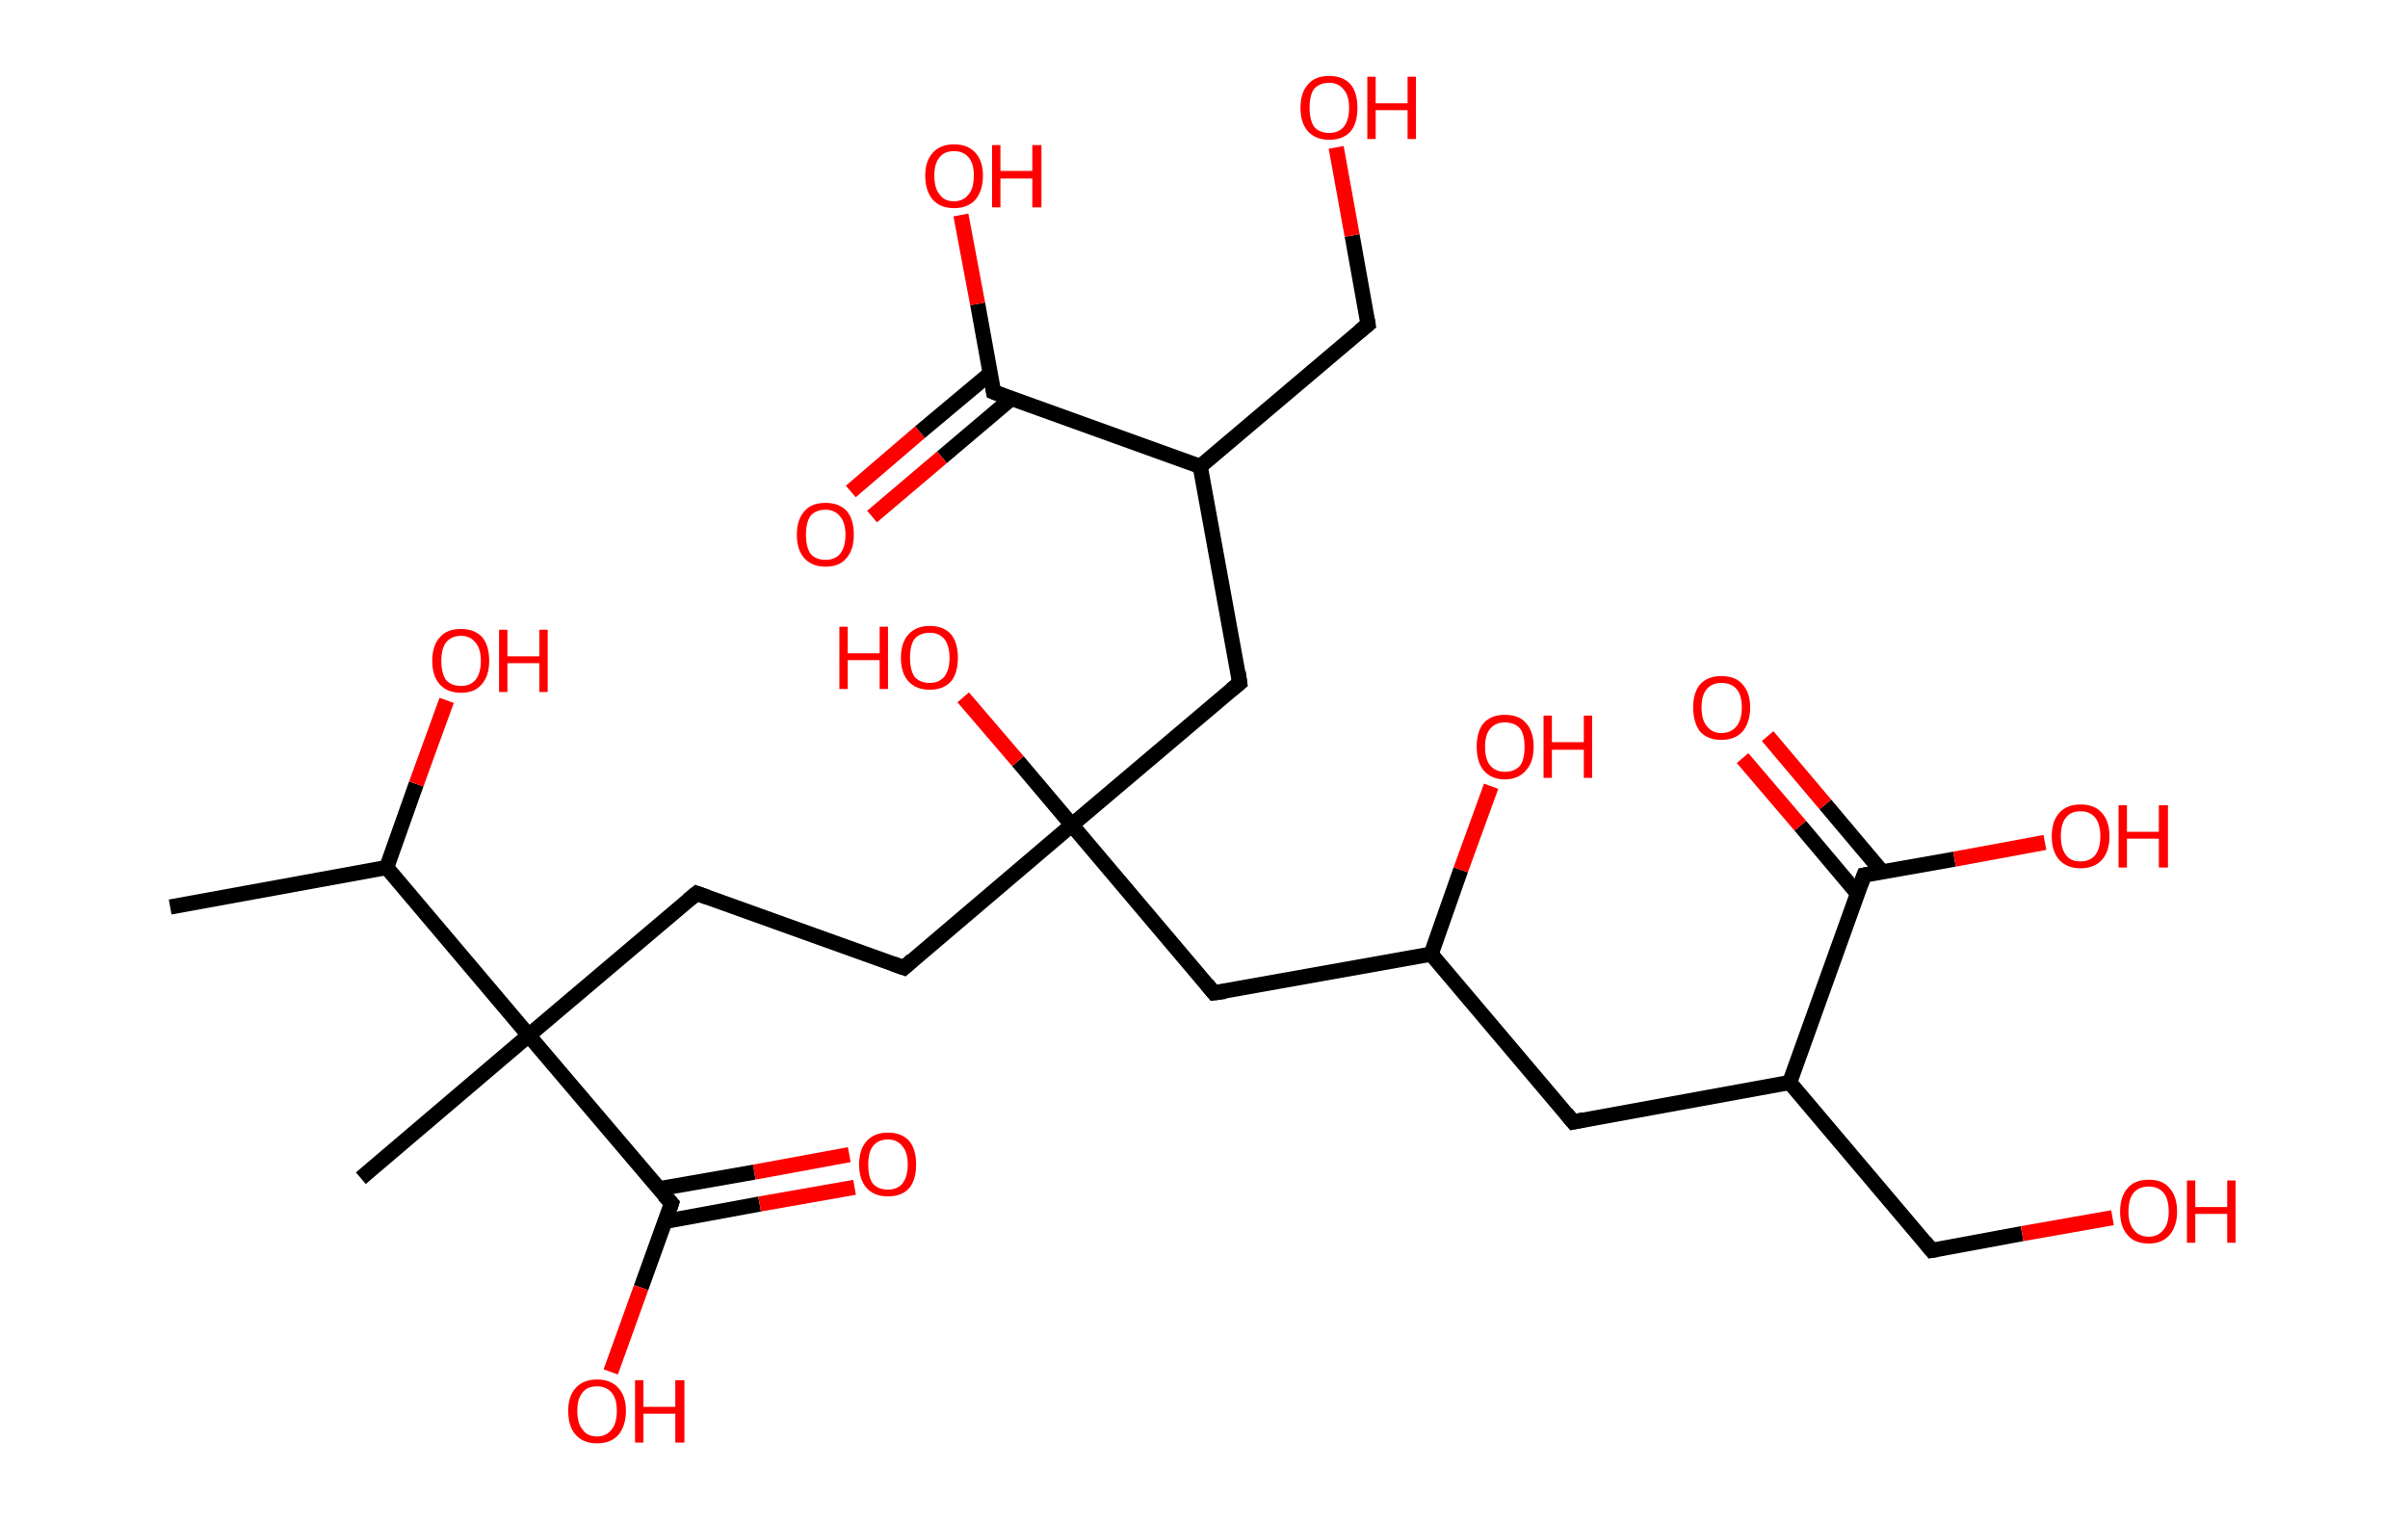 <?xml version='1.0' encoding='ASCII' standalone='yes'?>
<svg xmlns="http://www.w3.org/2000/svg" xmlns:rdkit="http://www.rdkit.org/xml" xmlns:xlink="http://www.w3.org/1999/xlink" version="1.1" baseProfile="full" xml:space="preserve" width="317px" height="200px" viewBox="0 0 317 200">
<!-- END OF HEADER -->
<rect style="opacity:1.0;fill:#FFFFFF;stroke:none" width="317.0" height="200.0" x="0.0" y="0.0"> </rect>
<path class="bond-0 atom-0 atom-1" d="M 22.4,119.4 L 50.9,114.2" style="fill:none;fill-rule:evenodd;stroke:#000000;stroke-width:2.0px;stroke-linecap:butt;stroke-linejoin:miter;stroke-opacity:1"/>
<path class="bond-1 atom-1 atom-2" d="M 50.9,114.2 L 54.8,103.2" style="fill:none;fill-rule:evenodd;stroke:#000000;stroke-width:2.0px;stroke-linecap:butt;stroke-linejoin:miter;stroke-opacity:1"/>
<path class="bond-1 atom-1 atom-2" d="M 54.8,103.2 L 58.8,92.2" style="fill:none;fill-rule:evenodd;stroke:#FF0000;stroke-width:2.0px;stroke-linecap:butt;stroke-linejoin:miter;stroke-opacity:1"/>
<path class="bond-2 atom-1 atom-3" d="M 50.9,114.2 L 69.6,136.3" style="fill:none;fill-rule:evenodd;stroke:#000000;stroke-width:2.0px;stroke-linecap:butt;stroke-linejoin:miter;stroke-opacity:1"/>
<path class="bond-3 atom-3 atom-4" d="M 69.6,136.3 L 47.5,155.1" style="fill:none;fill-rule:evenodd;stroke:#000000;stroke-width:2.0px;stroke-linecap:butt;stroke-linejoin:miter;stroke-opacity:1"/>
<path class="bond-4 atom-3 atom-5" d="M 69.6,136.3 L 91.7,117.6" style="fill:none;fill-rule:evenodd;stroke:#000000;stroke-width:2.0px;stroke-linecap:butt;stroke-linejoin:miter;stroke-opacity:1"/>
<path class="bond-5 atom-5 atom-6" d="M 91.7,117.6 L 119.0,127.4" style="fill:none;fill-rule:evenodd;stroke:#000000;stroke-width:2.0px;stroke-linecap:butt;stroke-linejoin:miter;stroke-opacity:1"/>
<path class="bond-6 atom-6 atom-7" d="M 119.0,127.4 L 141.1,108.6" style="fill:none;fill-rule:evenodd;stroke:#000000;stroke-width:2.0px;stroke-linecap:butt;stroke-linejoin:miter;stroke-opacity:1"/>
<path class="bond-7 atom-7 atom-8" d="M 141.1,108.6 L 134.0,100.2" style="fill:none;fill-rule:evenodd;stroke:#000000;stroke-width:2.0px;stroke-linecap:butt;stroke-linejoin:miter;stroke-opacity:1"/>
<path class="bond-7 atom-7 atom-8" d="M 134.0,100.2 L 126.8,91.8" style="fill:none;fill-rule:evenodd;stroke:#FF0000;stroke-width:2.0px;stroke-linecap:butt;stroke-linejoin:miter;stroke-opacity:1"/>
<path class="bond-8 atom-7 atom-9" d="M 141.1,108.6 L 159.8,130.7" style="fill:none;fill-rule:evenodd;stroke:#000000;stroke-width:2.0px;stroke-linecap:butt;stroke-linejoin:miter;stroke-opacity:1"/>
<path class="bond-9 atom-9 atom-10" d="M 159.8,130.7 L 188.4,125.6" style="fill:none;fill-rule:evenodd;stroke:#000000;stroke-width:2.0px;stroke-linecap:butt;stroke-linejoin:miter;stroke-opacity:1"/>
<path class="bond-10 atom-10 atom-11" d="M 188.4,125.6 L 192.3,114.5" style="fill:none;fill-rule:evenodd;stroke:#000000;stroke-width:2.0px;stroke-linecap:butt;stroke-linejoin:miter;stroke-opacity:1"/>
<path class="bond-10 atom-10 atom-11" d="M 192.3,114.5 L 196.3,103.5" style="fill:none;fill-rule:evenodd;stroke:#FF0000;stroke-width:2.0px;stroke-linecap:butt;stroke-linejoin:miter;stroke-opacity:1"/>
<path class="bond-11 atom-10 atom-12" d="M 188.4,125.6 L 207.1,147.7" style="fill:none;fill-rule:evenodd;stroke:#000000;stroke-width:2.0px;stroke-linecap:butt;stroke-linejoin:miter;stroke-opacity:1"/>
<path class="bond-12 atom-12 atom-13" d="M 207.1,147.7 L 235.6,142.5" style="fill:none;fill-rule:evenodd;stroke:#000000;stroke-width:2.0px;stroke-linecap:butt;stroke-linejoin:miter;stroke-opacity:1"/>
<path class="bond-13 atom-13 atom-14" d="M 235.6,142.5 L 254.3,164.6" style="fill:none;fill-rule:evenodd;stroke:#000000;stroke-width:2.0px;stroke-linecap:butt;stroke-linejoin:miter;stroke-opacity:1"/>
<path class="bond-14 atom-14 atom-15" d="M 254.3,164.6 L 266.2,162.4" style="fill:none;fill-rule:evenodd;stroke:#000000;stroke-width:2.0px;stroke-linecap:butt;stroke-linejoin:miter;stroke-opacity:1"/>
<path class="bond-14 atom-14 atom-15" d="M 266.2,162.4 L 278.1,160.3" style="fill:none;fill-rule:evenodd;stroke:#FF0000;stroke-width:2.0px;stroke-linecap:butt;stroke-linejoin:miter;stroke-opacity:1"/>
<path class="bond-15 atom-13 atom-16" d="M 235.6,142.5 L 245.4,115.2" style="fill:none;fill-rule:evenodd;stroke:#000000;stroke-width:2.0px;stroke-linecap:butt;stroke-linejoin:miter;stroke-opacity:1"/>
<path class="bond-16 atom-16 atom-17" d="M 247.8,114.8 L 240.3,105.9" style="fill:none;fill-rule:evenodd;stroke:#000000;stroke-width:2.0px;stroke-linecap:butt;stroke-linejoin:miter;stroke-opacity:1"/>
<path class="bond-16 atom-16 atom-17" d="M 240.3,105.9 L 232.7,96.9" style="fill:none;fill-rule:evenodd;stroke:#FF0000;stroke-width:2.0px;stroke-linecap:butt;stroke-linejoin:miter;stroke-opacity:1"/>
<path class="bond-16 atom-16 atom-17" d="M 244.5,117.6 L 237.0,108.7" style="fill:none;fill-rule:evenodd;stroke:#000000;stroke-width:2.0px;stroke-linecap:butt;stroke-linejoin:miter;stroke-opacity:1"/>
<path class="bond-16 atom-16 atom-17" d="M 237.0,108.7 L 229.4,99.8" style="fill:none;fill-rule:evenodd;stroke:#FF0000;stroke-width:2.0px;stroke-linecap:butt;stroke-linejoin:miter;stroke-opacity:1"/>
<path class="bond-17 atom-16 atom-18" d="M 245.4,115.2 L 257.3,113.1" style="fill:none;fill-rule:evenodd;stroke:#000000;stroke-width:2.0px;stroke-linecap:butt;stroke-linejoin:miter;stroke-opacity:1"/>
<path class="bond-17 atom-16 atom-18" d="M 257.3,113.1 L 269.2,110.9" style="fill:none;fill-rule:evenodd;stroke:#FF0000;stroke-width:2.0px;stroke-linecap:butt;stroke-linejoin:miter;stroke-opacity:1"/>
<path class="bond-18 atom-7 atom-19" d="M 141.1,108.6 L 163.2,89.9" style="fill:none;fill-rule:evenodd;stroke:#000000;stroke-width:2.0px;stroke-linecap:butt;stroke-linejoin:miter;stroke-opacity:1"/>
<path class="bond-19 atom-19 atom-20" d="M 163.2,89.9 L 158.0,61.4" style="fill:none;fill-rule:evenodd;stroke:#000000;stroke-width:2.0px;stroke-linecap:butt;stroke-linejoin:miter;stroke-opacity:1"/>
<path class="bond-20 atom-20 atom-21" d="M 158.0,61.4 L 180.1,42.7" style="fill:none;fill-rule:evenodd;stroke:#000000;stroke-width:2.0px;stroke-linecap:butt;stroke-linejoin:miter;stroke-opacity:1"/>
<path class="bond-21 atom-21 atom-22" d="M 180.1,42.7 L 178.0,31.0" style="fill:none;fill-rule:evenodd;stroke:#000000;stroke-width:2.0px;stroke-linecap:butt;stroke-linejoin:miter;stroke-opacity:1"/>
<path class="bond-21 atom-21 atom-22" d="M 178.0,31.0 L 175.9,19.4" style="fill:none;fill-rule:evenodd;stroke:#FF0000;stroke-width:2.0px;stroke-linecap:butt;stroke-linejoin:miter;stroke-opacity:1"/>
<path class="bond-22 atom-20 atom-23" d="M 158.0,61.4 L 130.8,51.6" style="fill:none;fill-rule:evenodd;stroke:#000000;stroke-width:2.0px;stroke-linecap:butt;stroke-linejoin:miter;stroke-opacity:1"/>
<path class="bond-23 atom-23 atom-24" d="M 130.3,49.2 L 121.1,56.9" style="fill:none;fill-rule:evenodd;stroke:#000000;stroke-width:2.0px;stroke-linecap:butt;stroke-linejoin:miter;stroke-opacity:1"/>
<path class="bond-23 atom-23 atom-24" d="M 121.1,56.9 L 112.0,64.7" style="fill:none;fill-rule:evenodd;stroke:#FF0000;stroke-width:2.0px;stroke-linecap:butt;stroke-linejoin:miter;stroke-opacity:1"/>
<path class="bond-23 atom-23 atom-24" d="M 133.1,52.5 L 124.0,60.2" style="fill:none;fill-rule:evenodd;stroke:#000000;stroke-width:2.0px;stroke-linecap:butt;stroke-linejoin:miter;stroke-opacity:1"/>
<path class="bond-23 atom-23 atom-24" d="M 124.0,60.2 L 114.8,68.0" style="fill:none;fill-rule:evenodd;stroke:#FF0000;stroke-width:2.0px;stroke-linecap:butt;stroke-linejoin:miter;stroke-opacity:1"/>
<path class="bond-24 atom-23 atom-25" d="M 130.8,51.6 L 128.7,40.0" style="fill:none;fill-rule:evenodd;stroke:#000000;stroke-width:2.0px;stroke-linecap:butt;stroke-linejoin:miter;stroke-opacity:1"/>
<path class="bond-24 atom-23 atom-25" d="M 128.7,40.0 L 126.5,28.3" style="fill:none;fill-rule:evenodd;stroke:#FF0000;stroke-width:2.0px;stroke-linecap:butt;stroke-linejoin:miter;stroke-opacity:1"/>
<path class="bond-25 atom-3 atom-26" d="M 69.6,136.3 L 88.4,158.4" style="fill:none;fill-rule:evenodd;stroke:#000000;stroke-width:2.0px;stroke-linecap:butt;stroke-linejoin:miter;stroke-opacity:1"/>
<path class="bond-26 atom-26 atom-27" d="M 87.5,160.8 L 100.0,158.5" style="fill:none;fill-rule:evenodd;stroke:#000000;stroke-width:2.0px;stroke-linecap:butt;stroke-linejoin:miter;stroke-opacity:1"/>
<path class="bond-26 atom-26 atom-27" d="M 100.0,158.5 L 112.5,156.3" style="fill:none;fill-rule:evenodd;stroke:#FF0000;stroke-width:2.0px;stroke-linecap:butt;stroke-linejoin:miter;stroke-opacity:1"/>
<path class="bond-26 atom-26 atom-27" d="M 86.7,156.5 L 99.3,154.3" style="fill:none;fill-rule:evenodd;stroke:#000000;stroke-width:2.0px;stroke-linecap:butt;stroke-linejoin:miter;stroke-opacity:1"/>
<path class="bond-26 atom-26 atom-27" d="M 99.3,154.3 L 111.8,152.0" style="fill:none;fill-rule:evenodd;stroke:#FF0000;stroke-width:2.0px;stroke-linecap:butt;stroke-linejoin:miter;stroke-opacity:1"/>
<path class="bond-27 atom-26 atom-28" d="M 88.4,158.4 L 84.4,169.5" style="fill:none;fill-rule:evenodd;stroke:#000000;stroke-width:2.0px;stroke-linecap:butt;stroke-linejoin:miter;stroke-opacity:1"/>
<path class="bond-27 atom-26 atom-28" d="M 84.4,169.5 L 80.4,180.6" style="fill:none;fill-rule:evenodd;stroke:#FF0000;stroke-width:2.0px;stroke-linecap:butt;stroke-linejoin:miter;stroke-opacity:1"/>
<path d="M 90.6,118.5 L 91.7,117.6 L 93.1,118.1" style="fill:none;stroke:#000000;stroke-width:2.0px;stroke-linecap:butt;stroke-linejoin:miter;stroke-opacity:1;"/>
<path d="M 117.6,126.9 L 119.0,127.4 L 120.1,126.4" style="fill:none;stroke:#000000;stroke-width:2.0px;stroke-linecap:butt;stroke-linejoin:miter;stroke-opacity:1;"/>
<path d="M 158.9,129.6 L 159.8,130.7 L 161.3,130.5" style="fill:none;stroke:#000000;stroke-width:2.0px;stroke-linecap:butt;stroke-linejoin:miter;stroke-opacity:1;"/>
<path d="M 206.2,146.6 L 207.1,147.7 L 208.5,147.4" style="fill:none;stroke:#000000;stroke-width:2.0px;stroke-linecap:butt;stroke-linejoin:miter;stroke-opacity:1;"/>
<path d="M 253.4,163.5 L 254.3,164.6 L 254.9,164.5" style="fill:none;stroke:#000000;stroke-width:2.0px;stroke-linecap:butt;stroke-linejoin:miter;stroke-opacity:1;"/>
<path d="M 244.9,116.6 L 245.4,115.2 L 246.0,115.1" style="fill:none;stroke:#000000;stroke-width:2.0px;stroke-linecap:butt;stroke-linejoin:miter;stroke-opacity:1;"/>
<path d="M 162.1,90.8 L 163.2,89.9 L 163.0,88.5" style="fill:none;stroke:#000000;stroke-width:2.0px;stroke-linecap:butt;stroke-linejoin:miter;stroke-opacity:1;"/>
<path d="M 179.0,43.6 L 180.1,42.7 L 180.0,42.1" style="fill:none;stroke:#000000;stroke-width:2.0px;stroke-linecap:butt;stroke-linejoin:miter;stroke-opacity:1;"/>
<path d="M 132.1,52.1 L 130.8,51.6 L 130.7,51.0" style="fill:none;stroke:#000000;stroke-width:2.0px;stroke-linecap:butt;stroke-linejoin:miter;stroke-opacity:1;"/>
<path d="M 87.4,157.3 L 88.4,158.4 L 88.2,159.0" style="fill:none;stroke:#000000;stroke-width:2.0px;stroke-linecap:butt;stroke-linejoin:miter;stroke-opacity:1;"/>
<path class="atom-2" d="M 56.9 87.0 Q 56.9 85.0, 57.9 83.9 Q 58.8 82.8, 60.7 82.8 Q 62.5 82.8, 63.5 83.9 Q 64.4 85.0, 64.4 87.0 Q 64.4 89.0, 63.4 90.1 Q 62.5 91.2, 60.7 91.2 Q 58.9 91.2, 57.9 90.1 Q 56.9 89.0, 56.9 87.0 M 60.7 90.3 Q 61.9 90.3, 62.6 89.5 Q 63.3 88.6, 63.3 87.0 Q 63.3 85.4, 62.6 84.6 Q 61.9 83.7, 60.7 83.7 Q 59.4 83.7, 58.7 84.6 Q 58.1 85.4, 58.1 87.0 Q 58.1 88.6, 58.7 89.5 Q 59.4 90.3, 60.7 90.3 " fill="#FF0000"/>
<path class="atom-2" d="M 65.7 82.9 L 66.8 82.9 L 66.8 86.4 L 71.0 86.4 L 71.0 82.9 L 72.1 82.9 L 72.1 91.1 L 71.0 91.1 L 71.0 87.3 L 66.8 87.3 L 66.8 91.1 L 65.7 91.1 L 65.7 82.9 " fill="#FF0000"/>
<path class="atom-8" d="M 110.5 82.5 L 111.6 82.5 L 111.6 86.0 L 115.8 86.0 L 115.8 82.5 L 116.9 82.5 L 116.9 90.7 L 115.8 90.7 L 115.8 86.9 L 111.6 86.9 L 111.6 90.7 L 110.5 90.7 L 110.5 82.5 " fill="#FF0000"/>
<path class="atom-8" d="M 118.6 86.6 Q 118.6 84.6, 119.6 83.5 Q 120.6 82.4, 122.4 82.4 Q 124.2 82.4, 125.2 83.5 Q 126.1 84.6, 126.1 86.6 Q 126.1 88.6, 125.2 89.7 Q 124.2 90.8, 122.4 90.8 Q 120.6 90.8, 119.6 89.7 Q 118.6 88.6, 118.6 86.6 M 122.4 89.9 Q 123.6 89.9, 124.3 89.1 Q 125.0 88.2, 125.0 86.6 Q 125.0 85.0, 124.3 84.1 Q 123.6 83.3, 122.4 83.3 Q 121.1 83.3, 120.4 84.1 Q 119.8 84.9, 119.8 86.6 Q 119.8 88.2, 120.4 89.1 Q 121.1 89.9, 122.4 89.9 " fill="#FF0000"/>
<path class="atom-11" d="M 194.4 98.3 Q 194.4 96.3, 195.3 95.2 Q 196.3 94.1, 198.1 94.1 Q 200.0 94.1, 200.9 95.2 Q 201.9 96.3, 201.9 98.3 Q 201.9 100.3, 200.9 101.4 Q 199.9 102.6, 198.1 102.6 Q 196.3 102.6, 195.3 101.4 Q 194.4 100.3, 194.4 98.3 M 198.1 101.6 Q 199.4 101.6, 200.1 100.8 Q 200.7 100.0, 200.7 98.3 Q 200.7 96.7, 200.1 95.9 Q 199.4 95.1, 198.1 95.1 Q 196.9 95.1, 196.2 95.9 Q 195.5 96.7, 195.5 98.3 Q 195.5 100.0, 196.2 100.8 Q 196.9 101.6, 198.1 101.6 " fill="#FF0000"/>
<path class="atom-11" d="M 203.2 94.2 L 204.3 94.2 L 204.3 97.7 L 208.5 97.7 L 208.5 94.2 L 209.6 94.2 L 209.6 102.4 L 208.5 102.4 L 208.5 98.7 L 204.3 98.7 L 204.3 102.4 L 203.2 102.4 L 203.2 94.2 " fill="#FF0000"/>
<path class="atom-15" d="M 279.1 159.5 Q 279.1 157.5, 280.1 156.4 Q 281.0 155.3, 282.9 155.3 Q 284.7 155.3, 285.6 156.4 Q 286.6 157.5, 286.6 159.5 Q 286.6 161.4, 285.6 162.6 Q 284.6 163.7, 282.9 163.7 Q 281.0 163.7, 280.1 162.6 Q 279.1 161.5, 279.1 159.5 M 282.9 162.8 Q 284.1 162.8, 284.8 161.9 Q 285.5 161.1, 285.5 159.5 Q 285.5 157.8, 284.8 157.0 Q 284.1 156.2, 282.9 156.2 Q 281.6 156.2, 280.9 157.0 Q 280.2 157.8, 280.2 159.5 Q 280.2 161.1, 280.9 161.9 Q 281.6 162.8, 282.9 162.8 " fill="#FF0000"/>
<path class="atom-15" d="M 287.9 155.4 L 289.0 155.4 L 289.0 158.9 L 293.2 158.9 L 293.2 155.4 L 294.3 155.4 L 294.3 163.6 L 293.2 163.6 L 293.2 159.8 L 289.0 159.8 L 289.0 163.6 L 287.9 163.6 L 287.9 155.4 " fill="#FF0000"/>
<path class="atom-17" d="M 222.9 93.1 Q 222.9 91.2, 223.8 90.1 Q 224.8 89.0, 226.6 89.0 Q 228.5 89.0, 229.4 90.1 Q 230.4 91.2, 230.4 93.1 Q 230.4 95.1, 229.4 96.3 Q 228.4 97.4, 226.6 97.4 Q 224.8 97.4, 223.8 96.3 Q 222.9 95.1, 222.9 93.1 M 226.6 96.5 Q 227.9 96.5, 228.6 95.6 Q 229.3 94.8, 229.3 93.1 Q 229.3 91.5, 228.6 90.7 Q 227.9 89.9, 226.6 89.9 Q 225.4 89.9, 224.7 90.7 Q 224.0 91.5, 224.0 93.1 Q 224.0 94.8, 224.7 95.6 Q 225.4 96.5, 226.6 96.5 " fill="#FF0000"/>
<path class="atom-18" d="M 270.1 110.1 Q 270.1 108.1, 271.1 107.0 Q 272.1 105.9, 273.9 105.9 Q 275.7 105.9, 276.7 107.0 Q 277.7 108.1, 277.7 110.1 Q 277.7 112.1, 276.7 113.2 Q 275.7 114.3, 273.9 114.3 Q 272.1 114.3, 271.1 113.2 Q 270.1 112.1, 270.1 110.1 M 273.9 113.4 Q 275.1 113.4, 275.8 112.6 Q 276.5 111.7, 276.5 110.1 Q 276.5 108.5, 275.8 107.6 Q 275.1 106.8, 273.9 106.8 Q 272.6 106.8, 272.0 107.6 Q 271.3 108.4, 271.3 110.1 Q 271.3 111.7, 272.0 112.6 Q 272.6 113.4, 273.9 113.4 " fill="#FF0000"/>
<path class="atom-18" d="M 278.9 106.0 L 280.0 106.0 L 280.0 109.5 L 284.2 109.5 L 284.2 106.0 L 285.4 106.0 L 285.4 114.2 L 284.2 114.2 L 284.2 110.4 L 280.0 110.4 L 280.0 114.2 L 278.9 114.2 L 278.9 106.0 " fill="#FF0000"/>
<path class="atom-22" d="M 171.2 14.2 Q 171.2 12.2, 172.2 11.1 Q 173.1 10.0, 175.0 10.0 Q 176.8 10.0, 177.8 11.1 Q 178.7 12.2, 178.7 14.2 Q 178.7 16.2, 177.8 17.3 Q 176.8 18.4, 175.0 18.4 Q 173.2 18.4, 172.2 17.3 Q 171.2 16.2, 171.2 14.2 M 175.0 17.5 Q 176.2 17.5, 176.9 16.7 Q 177.6 15.8, 177.6 14.2 Q 177.6 12.6, 176.9 11.8 Q 176.2 10.9, 175.0 10.9 Q 173.7 10.9, 173.0 11.7 Q 172.4 12.5, 172.4 14.2 Q 172.4 15.8, 173.0 16.7 Q 173.7 17.5, 175.0 17.5 " fill="#FF0000"/>
<path class="atom-22" d="M 180.0 10.1 L 181.1 10.1 L 181.1 13.6 L 185.3 13.6 L 185.3 10.1 L 186.4 10.1 L 186.4 18.3 L 185.3 18.3 L 185.3 14.5 L 181.1 14.5 L 181.1 18.3 L 180.0 18.3 L 180.0 10.1 " fill="#FF0000"/>
<path class="atom-24" d="M 104.9 70.4 Q 104.9 68.4, 105.9 67.3 Q 106.8 66.2, 108.7 66.2 Q 110.5 66.2, 111.5 67.3 Q 112.4 68.4, 112.4 70.4 Q 112.4 72.4, 111.4 73.5 Q 110.5 74.6, 108.7 74.6 Q 106.9 74.6, 105.9 73.5 Q 104.9 72.4, 104.9 70.4 M 108.7 73.7 Q 109.9 73.7, 110.6 72.9 Q 111.3 72.0, 111.3 70.4 Q 111.3 68.8, 110.6 68.0 Q 109.9 67.1, 108.7 67.1 Q 107.4 67.1, 106.7 67.9 Q 106.1 68.8, 106.1 70.4 Q 106.1 72.0, 106.7 72.9 Q 107.4 73.7, 108.7 73.7 " fill="#FF0000"/>
<path class="atom-25" d="M 121.8 23.1 Q 121.8 21.2, 122.8 20.1 Q 123.8 19.0, 125.6 19.0 Q 127.4 19.0, 128.4 20.1 Q 129.4 21.2, 129.4 23.1 Q 129.4 25.1, 128.4 26.3 Q 127.4 27.4, 125.6 27.4 Q 123.8 27.4, 122.8 26.3 Q 121.8 25.1, 121.8 23.1 M 125.6 26.5 Q 126.8 26.5, 127.5 25.6 Q 128.2 24.8, 128.2 23.1 Q 128.2 21.5, 127.5 20.7 Q 126.8 19.9, 125.6 19.9 Q 124.3 19.9, 123.7 20.7 Q 123.0 21.5, 123.0 23.1 Q 123.0 24.8, 123.7 25.6 Q 124.3 26.5, 125.6 26.5 " fill="#FF0000"/>
<path class="atom-25" d="M 130.6 19.1 L 131.7 19.1 L 131.7 22.5 L 135.9 22.5 L 135.9 19.1 L 137.1 19.1 L 137.1 27.3 L 135.9 27.3 L 135.9 23.5 L 131.7 23.5 L 131.7 27.3 L 130.6 27.3 L 130.6 19.1 " fill="#FF0000"/>
<path class="atom-27" d="M 113.1 153.3 Q 113.1 151.3, 114.1 150.2 Q 115.1 149.1, 116.9 149.1 Q 118.7 149.1, 119.7 150.2 Q 120.6 151.3, 120.6 153.3 Q 120.6 155.3, 119.7 156.4 Q 118.7 157.5, 116.9 157.5 Q 115.1 157.5, 114.1 156.4 Q 113.1 155.3, 113.1 153.3 M 116.9 156.6 Q 118.1 156.6, 118.8 155.8 Q 119.5 154.9, 119.5 153.3 Q 119.5 151.7, 118.8 150.9 Q 118.1 150.0, 116.9 150.0 Q 115.6 150.0, 114.9 150.9 Q 114.3 151.7, 114.3 153.3 Q 114.3 155.0, 114.9 155.8 Q 115.6 156.6, 116.9 156.6 " fill="#FF0000"/>
<path class="atom-28" d="M 74.8 185.7 Q 74.8 183.8, 75.8 182.7 Q 76.8 181.6, 78.6 181.6 Q 80.4 181.6, 81.4 182.7 Q 82.4 183.8, 82.4 185.7 Q 82.4 187.7, 81.4 188.9 Q 80.4 190.0, 78.6 190.0 Q 76.8 190.0, 75.8 188.9 Q 74.8 187.8, 74.8 185.7 M 78.6 189.1 Q 79.8 189.1, 80.5 188.2 Q 81.2 187.4, 81.2 185.7 Q 81.2 184.1, 80.5 183.3 Q 79.8 182.5, 78.6 182.5 Q 77.3 182.5, 76.7 183.3 Q 76.0 184.1, 76.0 185.7 Q 76.0 187.4, 76.7 188.2 Q 77.3 189.1, 78.6 189.1 " fill="#FF0000"/>
<path class="atom-28" d="M 83.6 181.7 L 84.7 181.7 L 84.7 185.2 L 88.9 185.2 L 88.9 181.7 L 90.1 181.7 L 90.1 189.9 L 88.9 189.9 L 88.9 186.1 L 84.7 186.1 L 84.7 189.9 L 83.6 189.9 L 83.6 181.7 " fill="#FF0000"/>
</svg>
